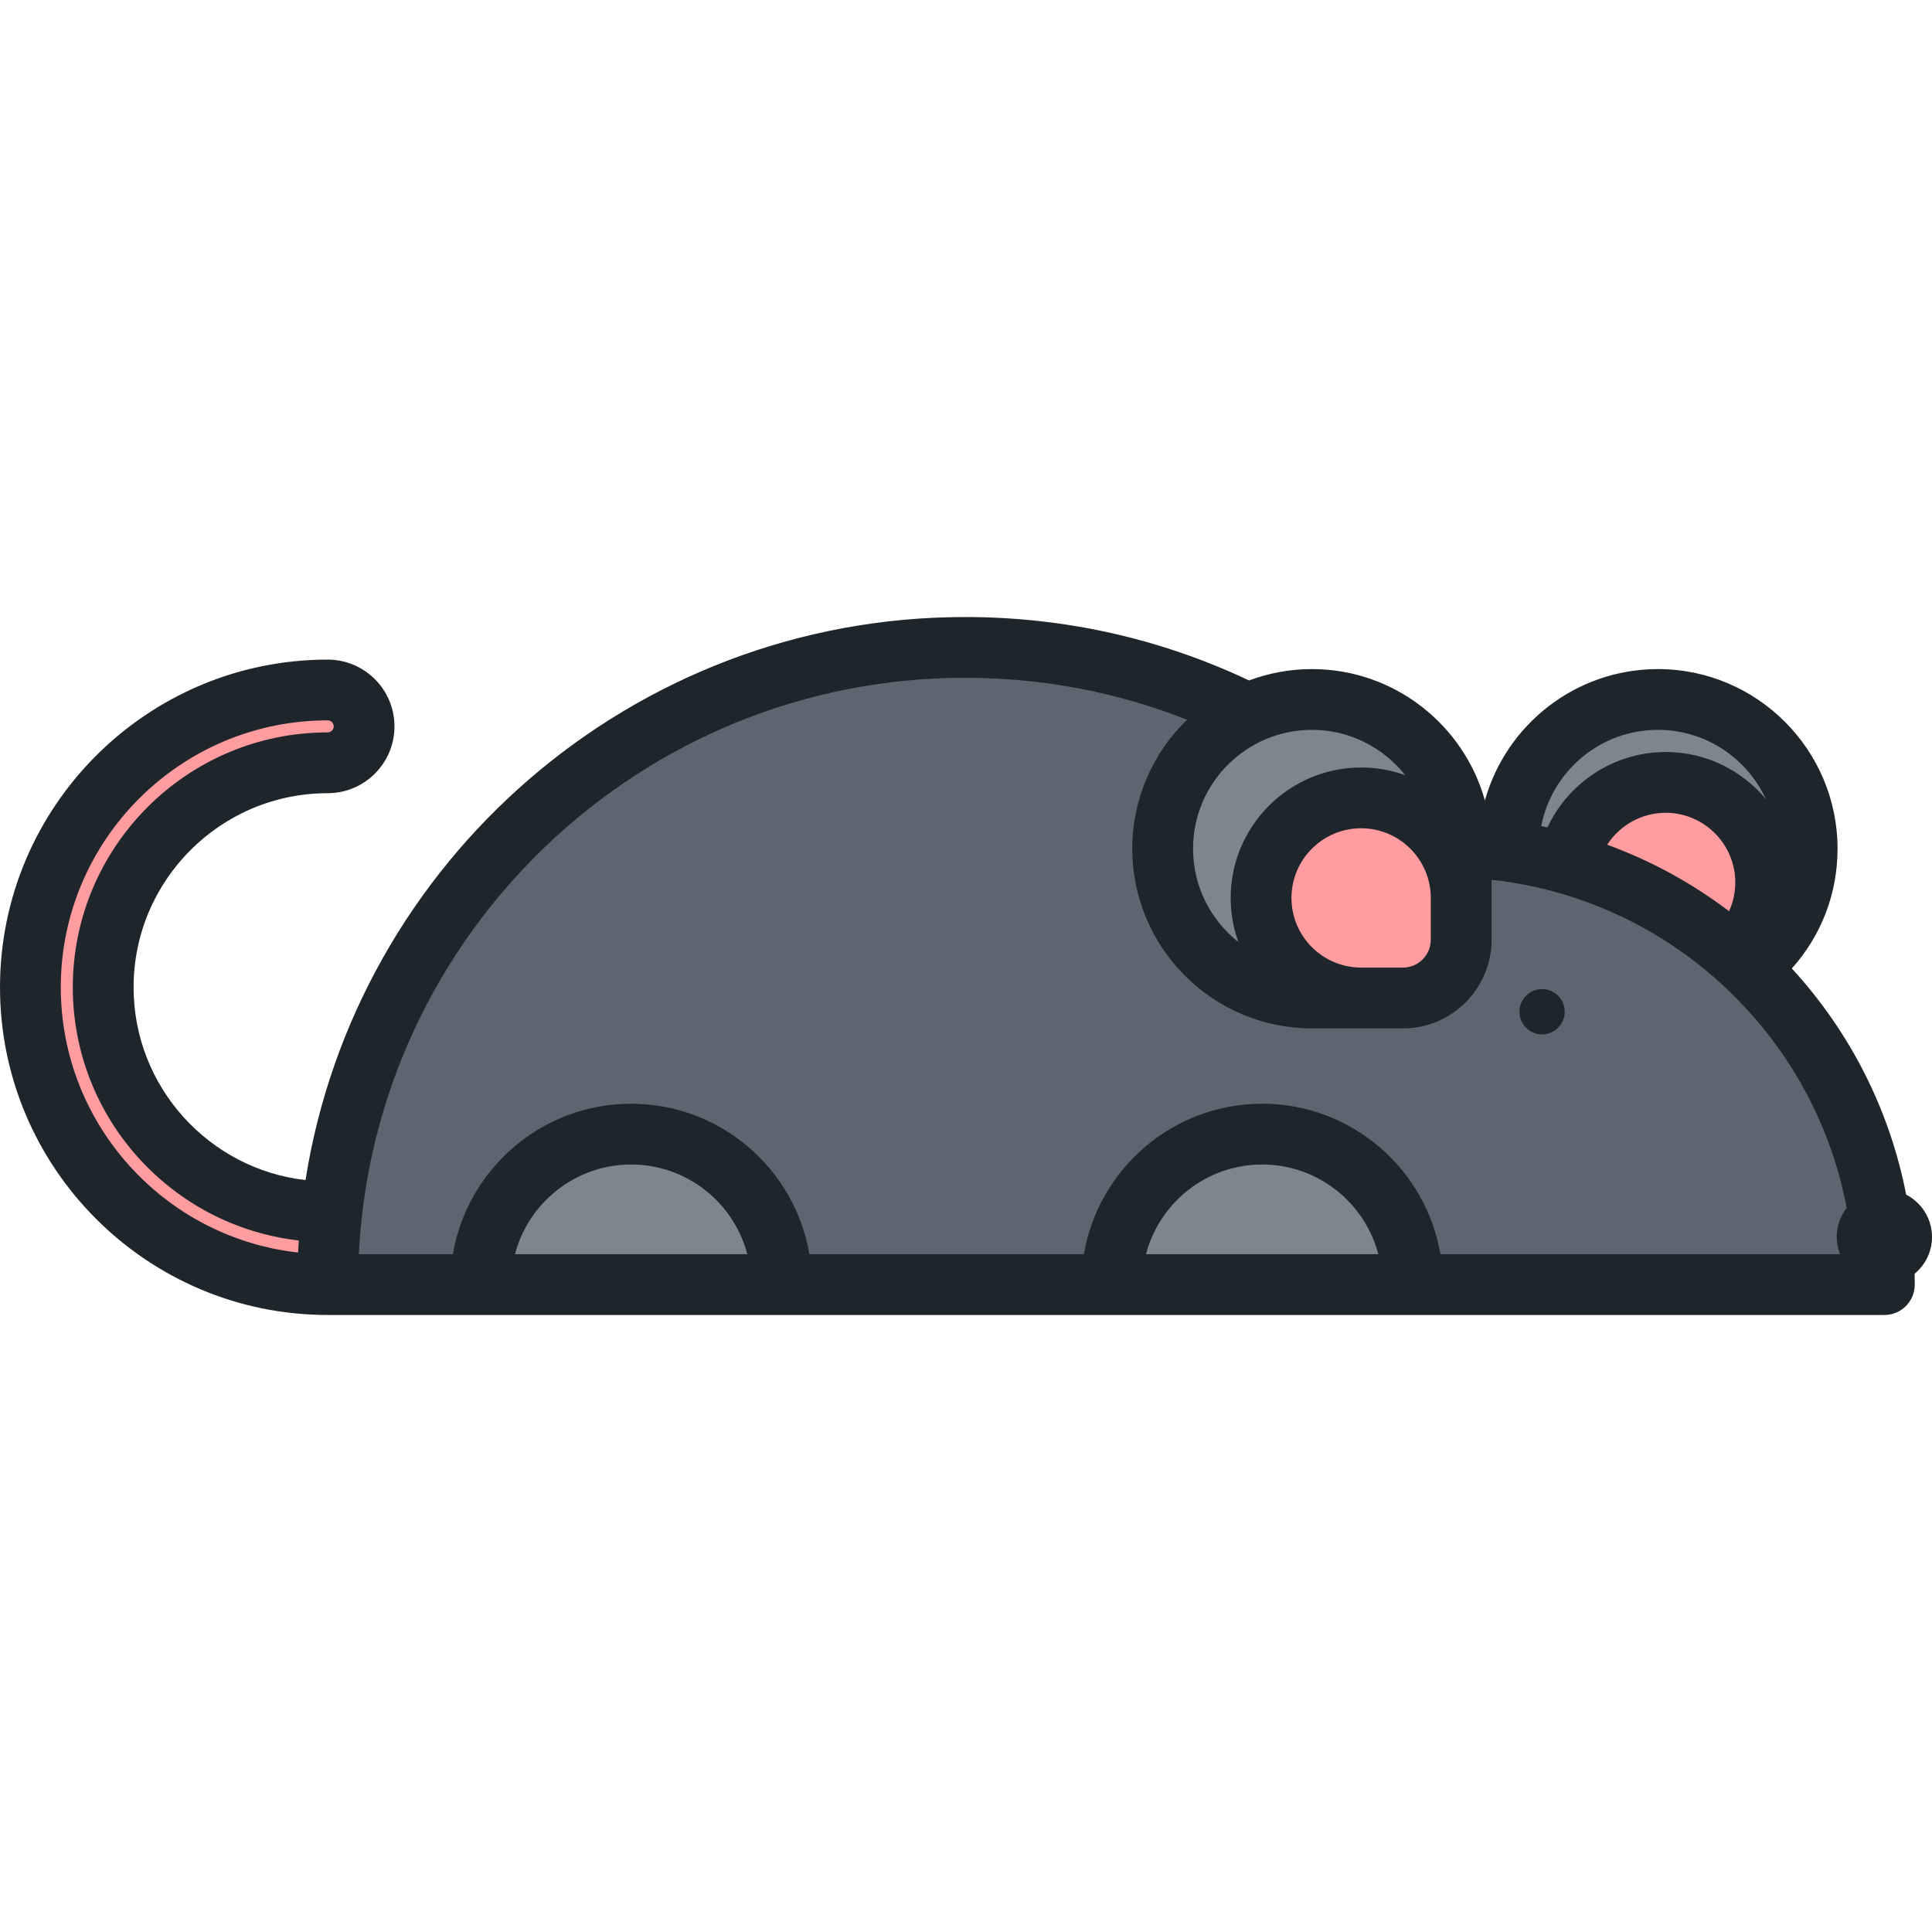 <?xml version="1.0" encoding="iso-8859-1"?>
<!-- Generator: Adobe Illustrator 19.0.0, SVG Export Plug-In . SVG Version: 6.00 Build 0)  -->
<svg version="1.1" id="Layer_1" xmlns="http://www.w3.org/2000/svg" xmlns:xlink="http://www.w3.org/1999/xlink" x="0px" y="0px"
	 viewBox="0 0 512 512" style="enable-background:new 0 0 512 512;" xml:space="preserve">
<path style="fill:#FF9C9F;" d="M138.298,340.43H86.841c-43.443,0-78.788-35.345-78.788-78.789c0-43.443,35.345-78.789,78.788-78.789
	c5.33,0,9.648,4.32,9.648,9.648s-4.318,9.647-9.648,9.647c-32.804,0-59.492,26.689-59.492,59.493s26.688,59.492,59.492,59.492
	h51.457c5.327,0,9.647,4.318,9.647,9.648C147.945,336.109,143.625,340.43,138.298,340.43z"/>
<path style="fill:#7D868C;" d="M439.363,185.365c21.846,0,39.554,17.709,39.554,39.556c0,21.846-17.708,39.555-39.554,39.555
	h-24.124c-8.521,0-15.431-6.909-15.431-15.431v-24.124C399.808,203.074,417.518,185.365,439.363,185.365z"/>
<path style="fill:#FF9C9F;" d="M441.413,260.372c14.619,0,26.512-11.895,26.512-26.514c0-14.619-11.893-26.514-26.512-26.514
	c-14.618,0-26.514,11.895-26.514,26.514v24.124c0,1.32,1.073,2.391,2.391,2.391h24.123V260.372z"/>
<path style="fill:#5C6670;" d="M383.398,224.447c-1.635,0-3.259,0.043-4.877,0.11c-30.786-32.621-74.423-52.988-122.819-52.988
	c-93.258,0-168.861,75.602-168.861,168.861h412.538C499.379,276.374,447.452,224.447,383.398,224.447z"/>
<path style="fill:#7D868C;" d="M347.671,185.365c-21.844,0-39.554,17.709-39.554,39.556c0,21.846,17.709,39.555,39.554,39.555
	h24.125c8.52,0,15.431-6.909,15.431-15.431v-24.124C387.227,203.074,369.516,185.365,347.671,185.365z"/>
<path style="fill:#FF9C9F;" d="M360.711,264.477c-14.619,0-26.515-11.896-26.515-26.515c0-14.618,11.896-26.513,26.515-26.513
	s26.512,11.895,26.512,26.513v24.124c0,1.32-1.071,2.392-2.389,2.392h-24.123V264.477z"/>
<g>
	<path style="fill:#7D868C;" d="M207.136,340.43c0-22.025-17.849-39.876-39.874-39.876c-22.024,0-39.878,17.851-39.878,39.876
		H207.136z"/>
	<path style="fill:#7D868C;" d="M374.36,340.43c0-22.025-17.85-39.876-39.874-39.876c-22.023,0-39.877,17.851-39.877,39.876H374.36z
		"/>
</g>
<path style="fill:#1E252B;" d="M408.664,262.117c-3.315,0-6.001,2.687-6.001,6.002c0,3.315,2.687,6.001,6.001,6.001
	c3.317,0,6.002-2.687,6.002-6.001C414.666,264.803,411.981,262.117,408.664,262.117z M512,327.809c0-4.89-2.785-9.122-6.852-11.217
	c-4.325-22.279-14.703-42.945-30.293-59.941c7.773-8.649,12.113-19.813,12.113-31.729c0-26.251-21.357-47.609-47.607-47.609
	c-21.815,0-40.239,14.756-45.845,34.807c-5.607-20.051-24.031-34.807-45.846-34.807c-5.856,0-11.467,1.069-16.653,3.013
	c-23.623-11.147-48.94-16.807-75.316-16.807c-88.129,0-161.407,64.777-174.739,149.218c-25.605-2.928-45.56-24.719-45.56-51.093
	c0-28.364,23.075-51.44,51.439-51.44c9.76,0,17.701-7.94,17.701-17.7c0-9.759-7.941-17.701-17.701-17.701
	C38.957,174.799,0,213.756,0,261.641s38.957,86.842,86.841,86.842h412.538c4.449,0,8.053-3.606,8.053-8.053
	c0-0.961-0.013-1.919-0.034-2.876C510.208,335.239,512,331.732,512,327.809z M78.996,331.931c-35.323-3.917-62.89-33.94-62.89-70.29
	c0-39.003,31.732-70.736,70.735-70.736c0.879,0,1.595,0.715,1.595,1.595c0,0.878-0.715,1.593-1.595,1.593
	c-37.245,0-67.546,30.301-67.546,67.547c0,34.654,26.238,63.284,59.888,67.099C79.114,329.802,79.047,330.865,78.996,331.931z
	 M439.363,193.418c12.676,0,23.618,7.53,28.612,18.348c-6.346-7.618-15.897-12.476-26.561-12.476
	c-13.603,0-25.748,8.054-31.329,19.984c-0.548-0.119-1.094-0.243-1.642-0.354C411.252,204.41,424.045,193.418,439.363,193.418z
	 M459.871,233.858c0,2.682-0.581,5.262-1.658,7.626c-9.88-7.497-20.754-13.421-32.298-17.624c3.332-5.133,9.109-8.463,15.497-8.463
	C451.591,215.397,459.871,223.677,459.871,233.858z M379.171,237.96h0.002v11.083c0,4.068-3.309,7.378-7.378,7.378h-11.105
	c-10.172-0.012-18.442-8.288-18.442-18.461c0-10.178,8.282-18.46,18.462-18.46C370.891,219.5,379.171,227.782,379.171,237.96z
	 M347.671,193.418c10.016,0,18.947,4.704,24.722,12.013c-3.651-1.315-7.584-2.036-11.681-2.036
	c-19.061,0-34.568,15.506-34.568,34.566c0,4.096,0.72,8.028,2.035,11.678c-7.307-5.774-12.009-14.704-12.009-24.719
	C316.17,207.55,330.301,193.418,347.671,193.418z M136.473,332.377c3.576-13.66,16.024-23.77,30.79-23.77
	c14.764,0,27.211,10.109,30.786,23.77H136.473z M303.697,332.377c3.576-13.66,16.024-23.77,30.789-23.77
	c14.765,0,27.21,10.109,30.786,23.77H303.697z M487.625,332.377H381.723c-3.843-22.606-23.556-39.876-47.237-39.876
	c-23.684,0-43.397,17.27-47.24,39.876h-72.747c-3.842-22.606-23.556-39.876-47.237-39.876c-23.685,0-43.398,17.27-47.241,39.876
	H95.094c4.21-84.942,74.64-152.754,160.608-152.754c20.453,0,40.2,3.735,58.883,11.116c-8.943,8.66-14.519,20.779-14.519,34.183
	c0,26.251,21.357,47.608,47.607,47.608h13c0.015,0,0.028,0.001,0.042,0.001v-0.001h11.083c12.949,0,23.484-10.536,23.484-23.484
	v-15.894c24.909,2.72,47.952,13.951,65.597,32.141c14.839,15.3,24.618,34.284,28.52,54.817c-1.647,2.132-2.637,4.799-2.637,7.701
	C486.759,329.422,487.073,330.959,487.625,332.377z"/>
<g>
</g>
<g>
</g>
<g>
</g>
<g>
</g>
<g>
</g>
<g>
</g>
<g>
</g>
<g>
</g>
<g>
</g>
<g>
</g>
<g>
</g>
<g>
</g>
<g>
</g>
<g>
</g>
<g>
</g>
</svg>
